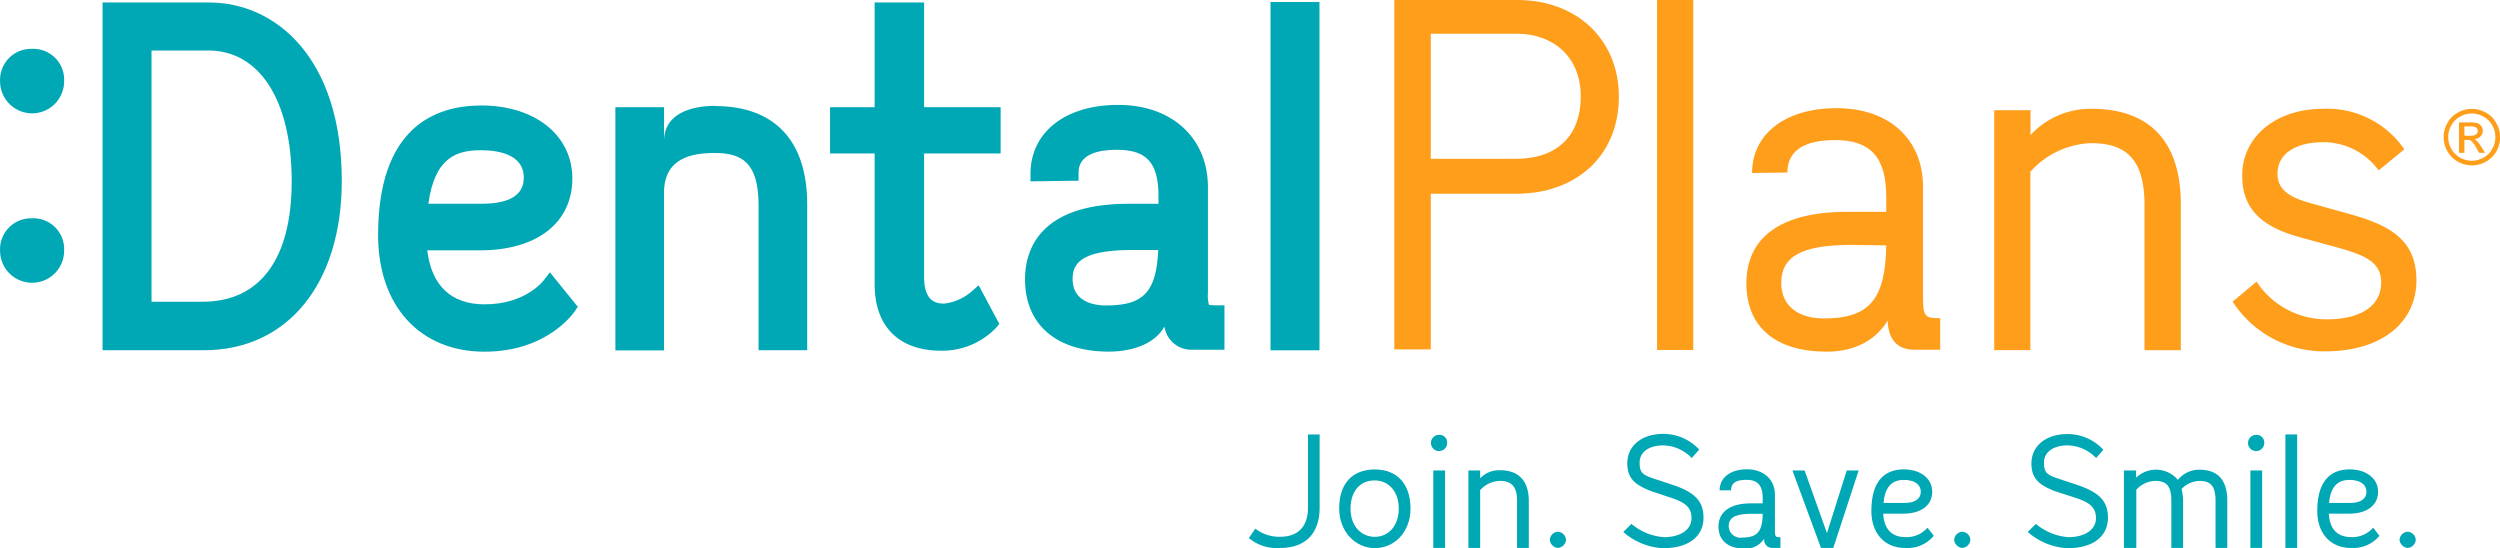 <svg xmlns="http://www.w3.org/2000/svg" viewBox="0 0 308.38 67.64"><defs><style>.a{fill:#00a7b5;}.b{fill:#ff9e1b;}</style></defs><title>dentalplans-logo</title><path class="a" d="M150.94,367.44a3.82,3.82,0,0,0-3.92,4,3.95,3.95,0,0,0,7.9,0,3.8,3.8,0,0,0-4-4" transform="translate(-147.01 -361.41)"/><path class="a" d="M150.94,388.34a3.82,3.82,0,0,0-3.92,4,3.95,3.95,0,0,0,7.9,0,3.8,3.8,0,0,0-4-4" transform="translate(-147.01 -361.41)"/><path class="a" d="M165.7,367.64h7c6.35,0,10.29,6.18,10.29,16.14,0,9.57-3.9,14.85-11,14.85H165.7v-31Zm7.09-5.93H159.66v42.9h12.51c10.3,0,17-8.2,17-20.89,0-15.21-8.2-22-16.34-22" transform="translate(-147.01 -361.41)"/><path class="a" d="M206.45,386.54h-6.6c0.78-5.77,3.56-6.6,6.48-6.6,2,0,5.29.44,5.29,3.38,0,2.14-1.74,3.22-5.18,3.22m7.71,9.36c-0.09.12-2.26,3.05-7.37,3.05-4.11,0-6.54-2.3-7.07-6.66h6.51c7,0,11.39-3.39,11.39-8.87,0-5.32-4.61-9-11.22-9-5.81,0-12.74,2.78-12.74,16,0,8.73,5.16,14.37,13.13,14.37,7.75,0,11-4.8,11.14-5l0.36-.54L214.84,395Z" transform="translate(-147.01 -361.41)"/><path class="a" d="M235.23,374.47c-2.84,0-6.31.87-6.31,4.36v-4.2h-6v30h6V385.17c0-4.25,3.39-4.89,6.25-4.89,3.25,0,5.41,1.09,5.41,6.42v17.91h6v-18c0-7.82-4-12.12-11.39-12.12" transform="translate(-147.01 -361.41)"/><path class="a" d="M261,361.71h-6.1v12.92h-5.5v5.71h5.5v16.14c0,5.21,3,8.19,8.19,8.19a9.2,9.2,0,0,0,6.8-2.84l0.39-.46-2.55-4.77-0.84.74a6.34,6.34,0,0,1-3.4,1.52c-1.16,0-2.49-.38-2.49-3.32V380.34h9.44v-5.71H261V361.71Z" transform="translate(-147.01 -361.41)"/><path class="a" d="M279.32,395.86c0-1.87.9-3.61,7.37-3.61l3.19,0c-0.24,5.22-1.84,6.84-6.44,6.84-1.24,0-4.12-.32-4.12-3.27m16.82,3.22a4.66,4.66,0,0,1-.13-1.53v-13c0-6.08-4.44-10.16-11.06-10.16s-10.83,3.43-10.83,8.53v0.9l5.93-.08v-0.87c0-.72,0-2.94,4.73-2.94,3.69,0,5.13,1.61,5.13,5.75v0.91h-3.72c-11.08,0-12.74,5.83-12.74,9.31,0,5.59,3.86,8.92,10.32,8.92,3.24,0,5.82-1.14,6.87-3.09a3.36,3.36,0,0,0,3.41,2.86h4v-5.48h-0.88a5.77,5.77,0,0,1-1-.05" transform="translate(-147.01 -361.41)"/><rect class="a" x="156.72" y="0.25" width="6.04" height="42.96"/><path class="b" d="M323.5,365.59V381H334c5.07,0,8-2.83,8-7.71s-3.42-7.72-7.89-7.72H323.5Zm10.66-4.18c7.48,0,12.54,5,12.54,11.9,0,7.48-5.42,12-12.66,12H323.5v19.2H319V361.41h15.14Z" transform="translate(-147.01 -361.41)"/><rect class="b" x="204.4" width="4.47" height="43.17"/><path class="b" d="M379.69,391.68l-4.3-.06c-6.24,0-8.66,1.47-8.66,4.71,0,2.77,2.06,4.36,5.24,4.36,5.6,0,7.6-2.3,7.71-9m0-4.12v-1.88c0-4.95-2-7-6.3-7-3.88,0-5.89,1.35-5.89,4l-4.36.06c0-4.83,4.12-8,10.43-8,6.48,0,10.66,3.83,10.66,9.72v13.6c0,2.42.24,2.59,2.12,2.59v3.89H383.1c-2,0-3.18-1.24-3.24-3.59-1.41,2.29-3.88,3.83-7.54,3.83-6.24,0-9.89-3-9.89-8.42,0-5.6,4.12-8.83,12.42-8.83h4.83Z" transform="translate(-147.01 -361.41)"/><path class="b" d="M397.48,375v3.07a10.06,10.06,0,0,1,7.54-3.24c6.6,0,11,3.47,11,11.78v18h-4.48V386.73c0-5.66-2.24-7.66-6.6-7.66a10.51,10.51,0,0,0-7.48,3.53v22H393V375h4.48Z" transform="translate(-147.01 -361.41)"/><path class="b" d="M440.42,382.43a8.43,8.43,0,0,0-6.83-3.48c-3.47,0-5.65,1.47-5.65,3.89,0,1.77,1.18,2.82,3.95,3.59l5.48,1.53c5.07,1.47,7.71,3.48,7.71,8.07,0,5.06-4.18,8.72-11.25,8.72a13.42,13.42,0,0,1-11.42-6.13l2.95-2.47a10.31,10.31,0,0,0,8.66,4.65c4.42,0,6.71-1.82,6.71-4.53,0-2.36-1.65-3.24-4.89-4.19l-5.36-1.47c-4.83-1.36-6.89-3.71-6.89-7.54,0-4.83,4.18-8.24,10-8.24a11.52,11.52,0,0,1,10,5Z" transform="translate(-147.01 -361.41)"/><path class="a" d="M308.34,415h1.45v9c0,3.37-1.9,5-4.85,5a5.37,5.37,0,0,1-3.88-1.22l0.8-1.16a4.77,4.77,0,0,0,3.08,1c2.07,0,3.41-1.14,3.41-3.58v-9Z" transform="translate(-147.01 -361.41)"/><path class="a" d="M321,424.15c0,2.82-1.92,4.87-4.4,4.87s-4.4-2.13-4.4-4.87c0-3.16,1.68-4.83,4.4-4.83S321,421.08,321,424.15Zm-1.45,0c0-2.15-1.26-3.48-3-3.48s-2.95,1.31-2.95,3.48,1.33,3.48,3,3.48S319.55,426.28,319.55,424.17Z" transform="translate(-147.01 -361.41)"/><path class="a" d="M324.52,415.05a0.94,0.94,0,0,1,1,1,1,1,0,0,1-1,1,1,1,0,0,1-1-1A1,1,0,0,1,324.52,415.05Zm0.74,4.36V429h-1.45v-9.56h1.45Z" transform="translate(-147.01 -361.41)"/><path class="a" d="M329.59,419.41v1a3.25,3.25,0,0,1,2.44-1c2.13,0,3.56,1.12,3.56,3.81V429h-1.45V423.2c0-1.83-.72-2.47-2.13-2.47a3.4,3.4,0,0,0-2.42,1.14V429h-1.45v-9.56h1.45Z" transform="translate(-147.01 -361.41)"/><path class="a" d="M339.18,427a1.06,1.06,0,0,1,1,1,1.09,1.09,0,0,1-1,1,1.11,1.11,0,0,1-1-1A1.07,1.07,0,0,1,339.18,427Z" transform="translate(-147.01 -361.41)"/><path class="a" d="M355.69,417.91a5,5,0,0,0-3.5-1.56c-1.85,0-2.93.87-2.93,2.11s0.34,1.52,1.79,2l2.65,0.88c2.34,0.86,3.44,1.88,3.44,3.92,0,2.34-1.85,3.77-5,3.77a8,8,0,0,1-4.89-2l1-1a7,7,0,0,0,4,1.64c2.15,0,3.41-1,3.41-2.32s-0.7-1.92-2.44-2.51l-2.57-.86c-2-.78-2.91-1.58-2.91-3.43,0-2.08,1.69-3.62,4.47-3.62a6,6,0,0,1,4.4,1.94Z" transform="translate(-147.01 -361.41)"/><path class="a" d="M364.44,423.46v-0.61c0-1.6-.65-2.25-2-2.25s-1.9.44-1.9,1.29l-1.41,0c0-1.56,1.33-2.59,3.37-2.59s3.45,1.24,3.45,3.14v4.4c0,0.78.08,0.84,0.68,0.84V429h-1a1,1,0,0,1-1-1.16,2.68,2.68,0,0,1-2.44,1.24c-2,0-3.2-1-3.2-2.72s1.33-2.86,4-2.86h1.56Zm0,1.33-1.39,0c-2,0-2.8.48-2.8,1.52a1.45,1.45,0,0,0,1.69,1.41C363.76,427.71,364.41,427,364.44,424.8Z" transform="translate(-147.01 -361.41)"/><path class="a" d="M376.29,419.41L373.15,429h-1.52l-3.52-9.56h1.5l2.76,7.73,2.44-7.73h1.48Z" transform="translate(-147.01 -361.41)"/><path class="a" d="M379.31,424.8c0.11,2,1.18,2.86,2.72,2.86a3.36,3.36,0,0,0,2.74-1.16l0.78,1A4.21,4.21,0,0,1,382,429c-2.47,0-4.15-1.75-4.15-4.57,0-3.48,1.47-5.12,4-5.12,2.08,0,3.5,1.14,3.5,2.76s-1.31,2.7-3.56,2.7h-2.53Zm0-1.35h2.57c1.37,0,2.06-.51,2.06-1.39s-0.78-1.45-2.09-1.45S379.54,421.29,379.35,423.44Z" transform="translate(-147.01 -361.41)"/><path class="a" d="M389.06,427a1.06,1.06,0,0,1,1,1,1.09,1.09,0,0,1-1,1,1.11,1.11,0,0,1-1-1A1.07,1.07,0,0,1,389.06,427Z" transform="translate(-147.01 -361.41)"/><path class="a" d="M405.57,417.91a5,5,0,0,0-3.5-1.56c-1.85,0-2.93.87-2.93,2.11s0.34,1.52,1.79,2l2.65,0.88c2.34,0.86,3.45,1.88,3.45,3.92,0,2.34-1.85,3.77-5,3.77a8,8,0,0,1-4.89-2l1-1a7,7,0,0,0,4,1.64c2.15,0,3.41-1,3.41-2.32s-0.7-1.92-2.44-2.51L400.5,422c-2-.78-2.91-1.58-2.91-3.43,0-2.08,1.69-3.62,4.47-3.62a6,6,0,0,1,4.4,1.94Z" transform="translate(-147.01 -361.41)"/><path class="a" d="M410.5,419.41v0.93a3.53,3.53,0,0,1,5.16.27,3.34,3.34,0,0,1,2.65-1.26c2.13,0,3.44,1.12,3.44,3.81V429H420.3V423.2c0-1.83-.59-2.47-2-2.47a3.14,3.14,0,0,0-2.19,1,6,6,0,0,1,.19,1.54V429h-1.45V423.2c0-1.83-.59-2.47-2-2.47a3.24,3.24,0,0,0-2.32,1.09V429H409v-9.56h1.47Z" transform="translate(-147.01 -361.41)"/><path class="a" d="M425.31,415.05a0.94,0.94,0,0,1,1,1,1,1,0,0,1-1,1,1,1,0,0,1-1-1A1,1,0,0,1,425.31,415.05Zm0.74,4.36V429h-1.45v-9.56h1.45Z" transform="translate(-147.01 -361.41)"/><path class="a" d="M430.37,415v14h-1.45V415h1.45Z" transform="translate(-147.01 -361.41)"/><path class="a" d="M434.28,424.8c0.11,2,1.18,2.86,2.72,2.86a3.36,3.36,0,0,0,2.74-1.16l0.78,1A4.21,4.21,0,0,1,437,429c-2.47,0-4.15-1.75-4.15-4.57,0-3.48,1.47-5.12,4-5.12,2.07,0,3.5,1.14,3.5,2.76s-1.31,2.7-3.56,2.7h-2.53Zm0-1.35h2.57c1.37,0,2.06-.51,2.06-1.39s-0.78-1.45-2.09-1.45S434.5,421.29,434.31,423.44Z" transform="translate(-147.01 -361.41)"/><path class="a" d="M444,427a1.06,1.06,0,0,1,1,1,1.09,1.09,0,0,1-1,1,1.11,1.11,0,0,1-1-1A1.07,1.07,0,0,1,444,427Z" transform="translate(-147.01 -361.41)"/><path class="b" d="M454.93,376.58a3.2,3.2,0,0,0-1.3-1.29,3.49,3.49,0,0,0-3.43,0,3.22,3.22,0,0,0-1.3,1.29,3.49,3.49,0,0,0,0,3.48,3.25,3.25,0,0,0,1.29,1.29,3.5,3.5,0,0,0,3.47,0,3.24,3.24,0,0,0,1.29-1.29A3.5,3.5,0,0,0,454.93,376.58Zm-0.49,3.19a2.72,2.72,0,0,1-1.08,1.08,2.9,2.9,0,0,1-2.89,0,2.74,2.74,0,0,1-1.08-1.08,2.9,2.9,0,0,1,0-2.9,2.7,2.7,0,0,1,1.09-1.08,2.9,2.9,0,0,1,2.86,0,2.68,2.68,0,0,1,1.09,1.08A2.91,2.91,0,0,1,454.43,379.77Z" transform="translate(-147.01 -361.41)"/><path class="b" d="M452.52,378.78a1,1,0,0,0-.32-0.2,1.16,1.16,0,0,0,.78-0.34,1,1,0,0,0,.29-0.72,1,1,0,0,0-.18-0.55,0.93,0.93,0,0,0-.47-0.36,3.15,3.15,0,0,0-1-.1h-1.29v3.75H451v-1.59h0.36a0.78,0.78,0,0,1,.49.13,3,3,0,0,1,.63.87l0.33,0.59h0.74l-0.46-.73A4.29,4.29,0,0,0,452.52,378.78Zm-0.8-.63H451V377h0.69a1.9,1.9,0,0,1,.61.06,0.55,0.55,0,0,1,.26.2,0.54,0.54,0,0,1-.1.71A1.18,1.18,0,0,1,451.72,378.15Z" transform="translate(-147.01 -361.41)"/></svg>